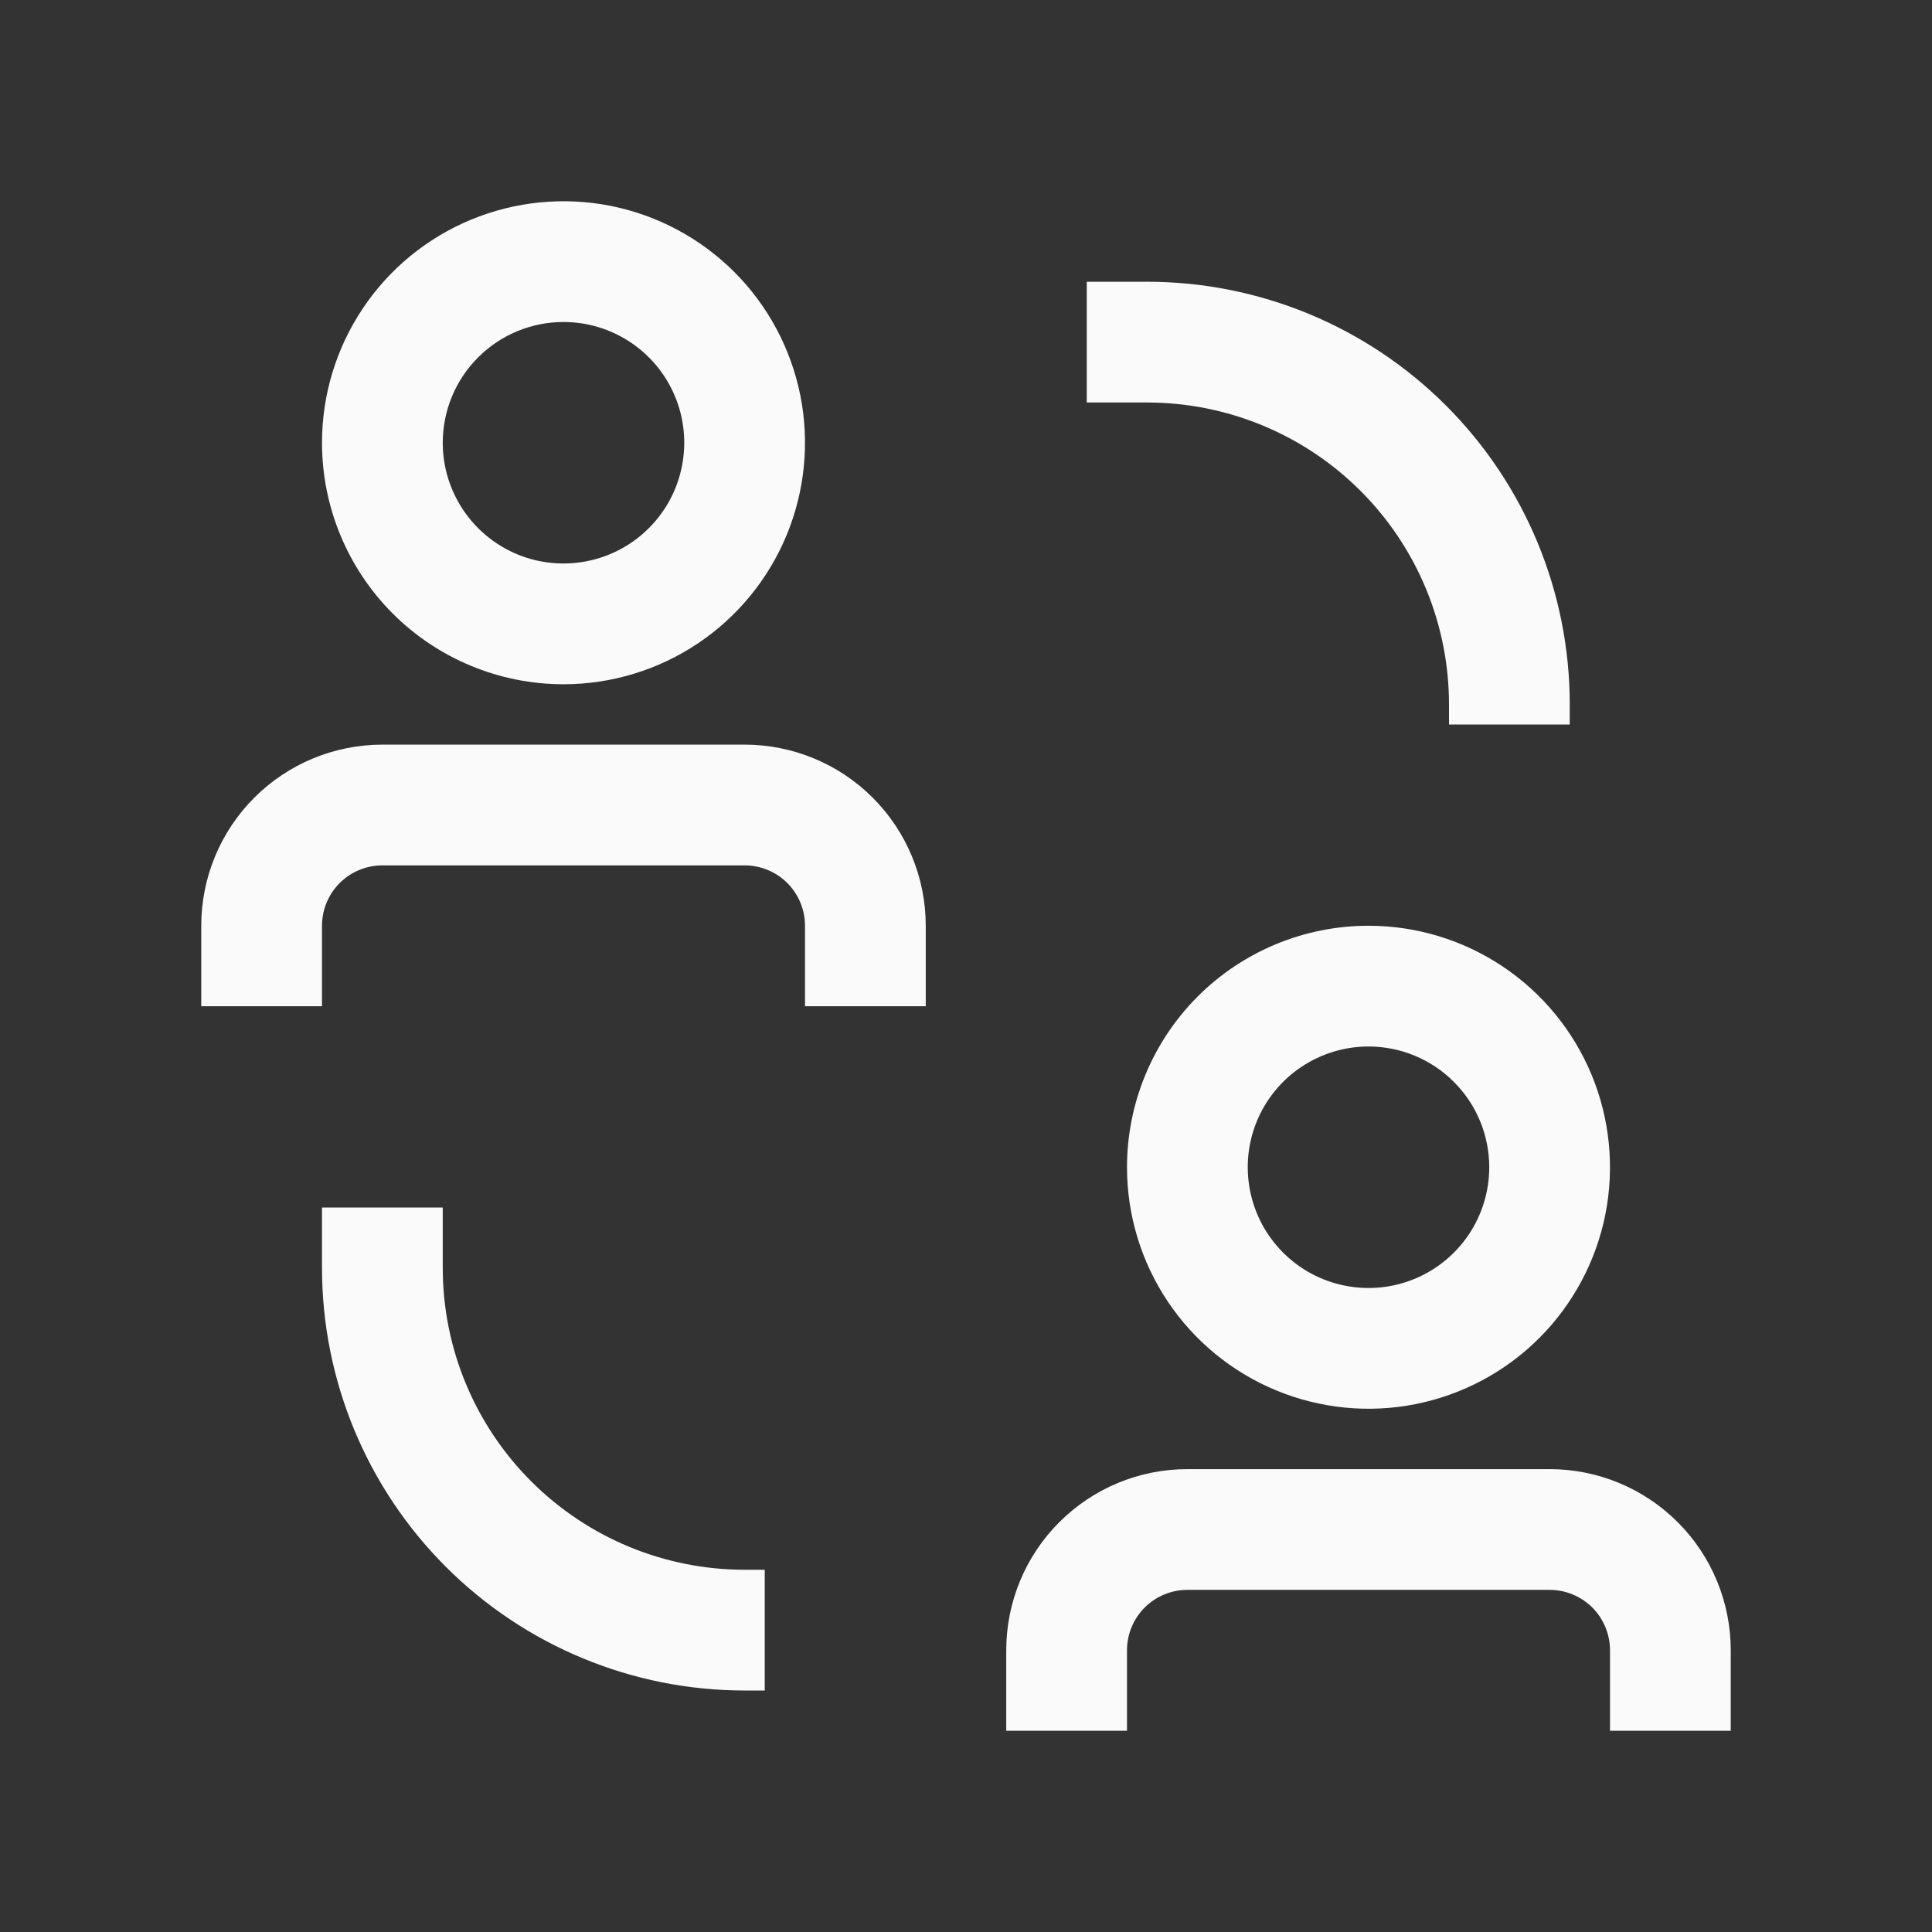 <svg width="48" height="48" viewBox="0 0 48 48" fill="none" xmlns="http://www.w3.org/2000/svg">
<rect x="0" y="0" width="48" height="48" fill="#333333" stroke="none"/>
<path fill-rule="evenodd" clip-rule="evenodd" d="M17.333 15.989C16.347 16.648 15.187 17 14 17C12.409 17 10.883 16.368 9.757 15.243C8.632 14.117 8 12.591 8 11C8 9.813 8.352 8.653 9.011 7.667C9.67 6.68 10.607 5.911 11.704 5.457C12.8 5.003 14.007 4.884 15.171 5.115C16.334 5.347 17.404 5.918 18.243 6.757C19.082 7.596 19.653 8.666 19.885 9.829C20.116 10.993 19.997 12.2 19.543 13.296C19.089 14.393 18.32 15.329 17.333 15.989ZM15.667 8.506C15.173 8.176 14.593 8 14 8C13.204 8 12.441 8.316 11.879 8.879C11.316 9.441 11 10.204 11 11C11 11.593 11.176 12.173 11.506 12.667C11.835 13.16 12.304 13.545 12.852 13.772C13.4 13.999 14.003 14.058 14.585 13.942C15.167 13.827 15.702 13.541 16.121 13.121C16.541 12.702 16.827 12.167 16.942 11.585C17.058 11.003 16.999 10.4 16.772 9.852C16.545 9.304 16.16 8.835 15.667 8.506Z" fill="#FAFAFA"/>
<path d="M36 18V17.5C36 16.515 35.806 15.54 35.429 14.63C35.052 13.72 34.5 12.893 33.803 12.197C33.107 11.5 32.28 10.948 31.37 10.571C30.46 10.194 29.485 10 28.5 10H27V7H28.5C31.285 7 33.956 8.106 35.925 10.075C37.894 12.044 39 14.715 39 17.5V18H36Z" fill="#FAFAFA"/>
<path d="M11 30V31.5C11 33.489 11.79 35.397 13.197 36.803C14.603 38.21 16.511 39 18.5 39H19V42H18.5C15.715 42 13.044 40.894 11.075 38.925C9.106 36.956 8 34.285 8 31.5V30H11Z" fill="#FAFAFA"/>
<path d="M21.682 19.818C20.838 18.974 19.694 18.5 18.5 18.5H9.5C8.307 18.5 7.162 18.974 6.318 19.818C5.474 20.662 5 21.806 5 23V25H8V23C8 22.602 8.158 22.221 8.439 21.939C8.721 21.658 9.102 21.5 9.5 21.5H18.5C18.898 21.5 19.279 21.658 19.561 21.939C19.842 22.221 20 22.602 20 23V25H23V23C23 21.806 22.526 20.662 21.682 19.818Z" fill="#FAFAFA"/>
<path d="M41.682 37.818C40.838 36.974 39.694 36.5 38.5 36.5H29.5C28.306 36.5 27.162 36.974 26.318 37.818C25.474 38.662 25 39.806 25 41V43H28V41C28 40.602 28.158 40.221 28.439 39.939C28.721 39.658 29.102 39.5 29.5 39.5H38.5C38.898 39.5 39.279 39.658 39.561 39.939C39.842 40.221 40 40.602 40 41V43H43V41C43 39.806 42.526 38.662 41.682 37.818Z" fill="#FAFAFA"/>
<path fill-rule="evenodd" clip-rule="evenodd" d="M29.011 32.333C28.352 31.347 28 30.187 28 29C28 27.409 28.632 25.883 29.757 24.757C30.883 23.632 32.409 23 34 23C35.187 23 36.347 23.352 37.333 24.011C38.32 24.671 39.089 25.608 39.543 26.704C39.997 27.8 40.116 29.007 39.885 30.171C39.653 31.334 39.082 32.404 38.243 33.243C37.404 34.082 36.334 34.653 35.17 34.885C34.007 35.116 32.8 34.997 31.704 34.543C30.608 34.089 29.671 33.32 29.011 32.333ZM36.494 30.667C36.824 30.173 37 29.593 37 29C37 28.204 36.684 27.441 36.121 26.879C35.559 26.316 34.796 26 34 26C33.407 26 32.827 26.176 32.333 26.506C31.84 26.835 31.455 27.304 31.228 27.852C31.001 28.4 30.942 29.003 31.058 29.585C31.173 30.167 31.459 30.702 31.879 31.121C32.298 31.541 32.833 31.827 33.415 31.942C33.997 32.058 34.6 31.999 35.148 31.772C35.696 31.545 36.165 31.16 36.494 30.667Z" fill="#FAFAFA"/>
</svg>
